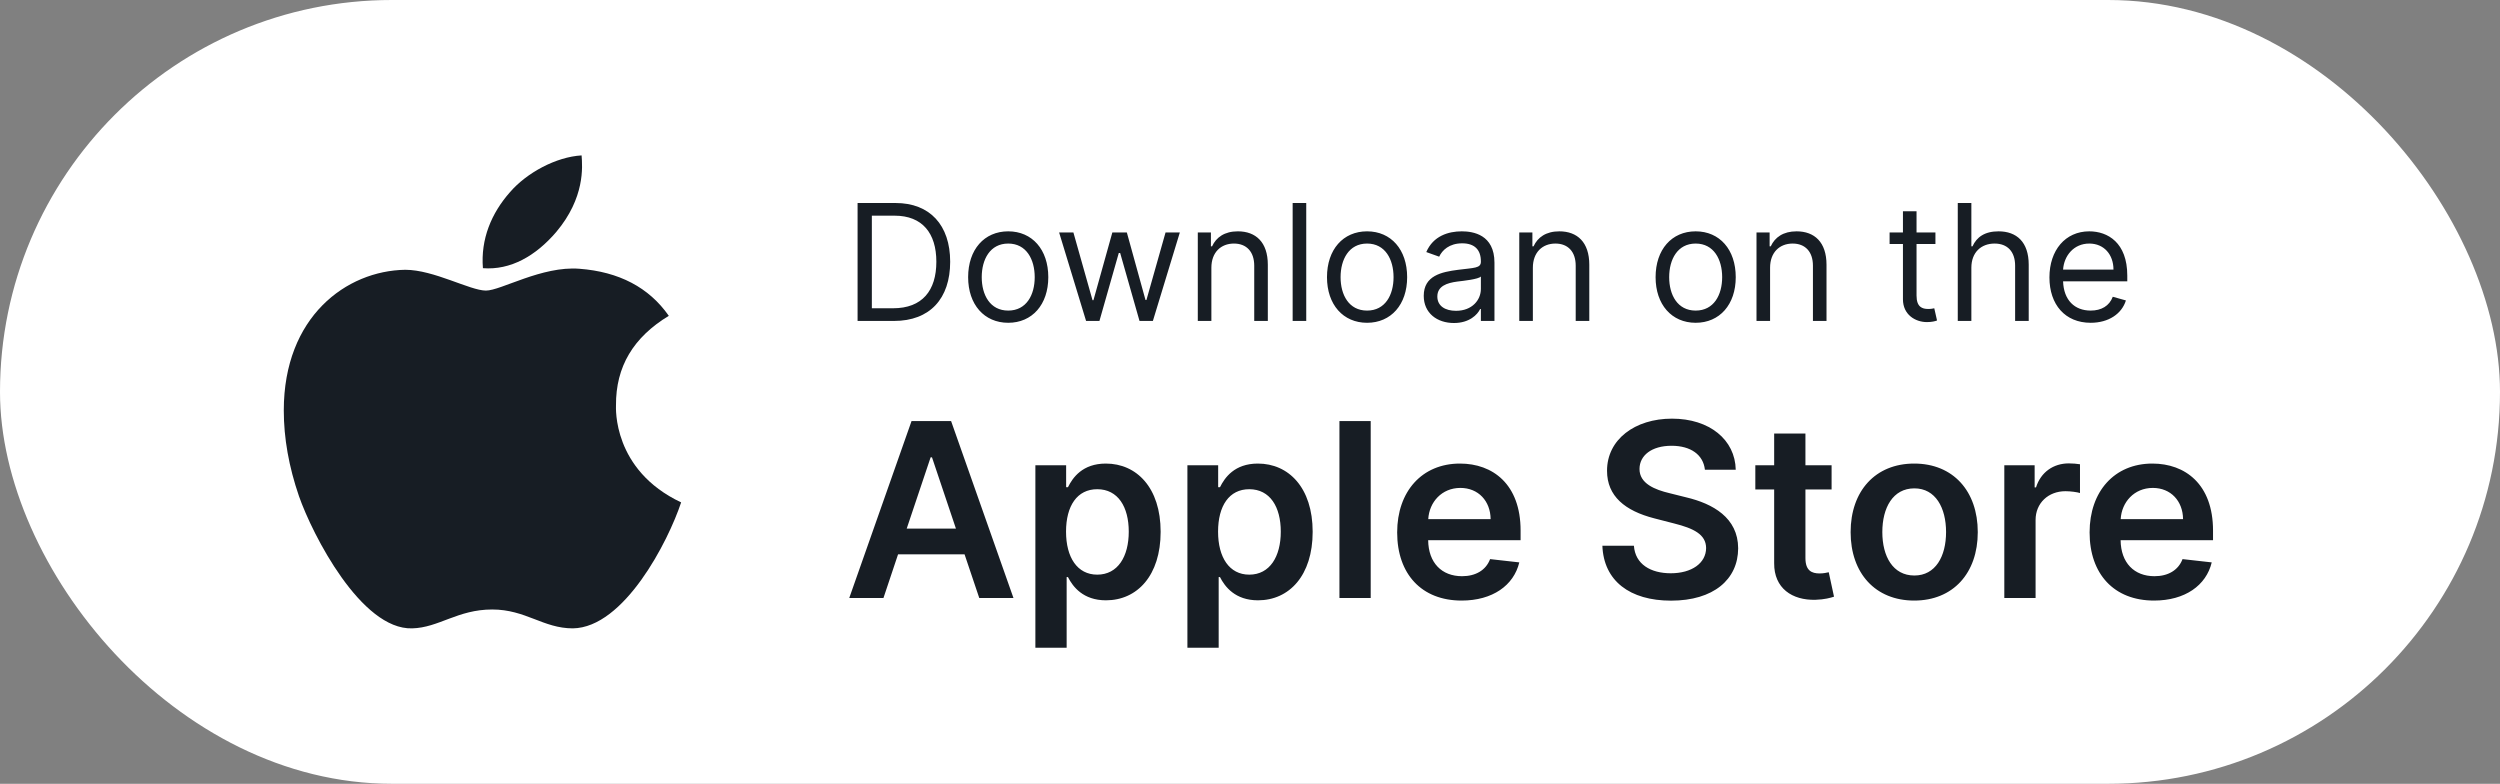<svg width="185" height="58" viewBox="0 0 185 58" fill="none" xmlns="http://www.w3.org/2000/svg">
<rect x="0" y="0" width="185" height="58" fill="#808080" stroke="none"/>
<rect width="185" height="58" rx="29" fill="white"/>
<path d="M66.154 23.75C68.813 23.75 70.313 22.097 70.313 19.369C70.313 16.659 68.813 15.023 66.273 15.023H63.461V23.75H66.154ZM64.517 22.812V15.96H66.205C68.25 15.96 69.29 17.256 69.29 19.369C69.29 21.5 68.25 22.812 66.086 22.812H64.517ZM74.608 23.886C76.381 23.886 77.574 22.54 77.574 20.511C77.574 18.466 76.381 17.119 74.608 17.119C72.836 17.119 71.642 18.466 71.642 20.511C71.642 22.54 72.836 23.886 74.608 23.886ZM74.608 22.983C73.262 22.983 72.648 21.824 72.648 20.511C72.648 19.199 73.262 18.023 74.608 18.023C75.955 18.023 76.569 19.199 76.569 20.511C76.569 21.824 75.955 22.983 74.608 22.983ZM80.37 23.75H81.358L82.79 18.722H82.892L84.324 23.75H85.313L87.307 17.204H86.25L84.836 22.199H84.767L83.387 17.204H82.313L80.915 22.216H80.847L79.432 17.204H78.375L80.37 23.75ZM89.642 19.812C89.642 18.671 90.35 18.023 91.313 18.023C92.246 18.023 92.813 18.632 92.813 19.659V23.75H93.819V19.591C93.819 17.921 92.928 17.119 91.603 17.119C90.614 17.119 90 17.562 89.694 18.227H89.608V17.204H88.637V23.75H89.642V19.812ZM96.662 15.023H95.656V23.75H96.662V15.023ZM101.163 23.886C102.936 23.886 104.129 22.54 104.129 20.511C104.129 18.466 102.936 17.119 101.163 17.119C99.39 17.119 98.197 18.466 98.197 20.511C98.197 22.54 99.39 23.886 101.163 23.886ZM101.163 22.983C99.817 22.983 99.203 21.824 99.203 20.511C99.203 19.199 99.817 18.023 101.163 18.023C102.51 18.023 103.123 19.199 103.123 20.511C103.123 21.824 102.51 22.983 101.163 22.983ZM107.59 23.903C108.732 23.903 109.329 23.29 109.533 22.864H109.585V23.75H110.59V19.438C110.59 17.358 109.005 17.119 108.17 17.119C107.181 17.119 106.056 17.46 105.545 18.653L106.499 18.994C106.721 18.517 107.245 18.006 108.204 18.006C109.129 18.006 109.585 18.496 109.585 19.335V19.369C109.585 19.855 109.09 19.812 107.897 19.966C106.683 20.124 105.357 20.392 105.357 21.892C105.357 23.171 106.346 23.903 107.59 23.903ZM107.744 23C106.943 23 106.363 22.642 106.363 21.943C106.363 21.176 107.062 20.938 107.846 20.835C108.272 20.784 109.414 20.665 109.585 20.46V21.381C109.585 22.199 108.937 23 107.744 23ZM113.432 19.812C113.432 18.671 114.139 18.023 115.102 18.023C116.035 18.023 116.602 18.632 116.602 19.659V23.75H117.608V19.591C117.608 17.921 116.717 17.119 115.392 17.119C114.403 17.119 113.789 17.562 113.483 18.227H113.397V17.204H112.426V23.75H113.432V19.812ZM125.479 23.886C127.252 23.886 128.445 22.54 128.445 20.511C128.445 18.466 127.252 17.119 125.479 17.119C123.707 17.119 122.514 18.466 122.514 20.511C122.514 22.54 123.707 23.886 125.479 23.886ZM125.479 22.983C124.133 22.983 123.519 21.824 123.519 20.511C123.519 19.199 124.133 18.023 125.479 18.023C126.826 18.023 127.44 19.199 127.44 20.511C127.44 21.824 126.826 22.983 125.479 22.983ZM130.986 19.812C130.986 18.671 131.694 18.023 132.657 18.023C133.59 18.023 134.157 18.632 134.157 19.659V23.75H135.162V19.591C135.162 17.921 134.272 17.119 132.946 17.119C131.958 17.119 131.344 17.562 131.037 18.227H130.952V17.204H129.981V23.75H130.986V19.812ZM143.222 17.204H141.824V15.636H140.818V17.204H139.83V18.057H140.818V22.148C140.818 23.29 141.739 23.835 142.591 23.835C142.966 23.835 143.205 23.767 143.341 23.716L143.136 22.812C143.051 22.829 142.915 22.864 142.693 22.864C142.25 22.864 141.824 22.727 141.824 21.875V18.057H143.222V17.204ZM145.881 19.812C145.881 18.671 146.609 18.023 147.602 18.023C148.548 18.023 149.119 18.619 149.119 19.659V23.75H150.125V19.591C150.125 17.908 149.23 17.119 147.892 17.119C146.861 17.119 146.273 17.55 145.966 18.227H145.881V15.023H144.875V23.75H145.881V19.812ZM154.709 23.886C156.039 23.886 157.01 23.222 157.317 22.233L156.346 21.96C156.09 22.642 155.498 22.983 154.709 22.983C153.529 22.983 152.715 22.22 152.668 20.818H157.419V20.392C157.419 17.954 155.971 17.119 154.607 17.119C152.834 17.119 151.658 18.517 151.658 20.528C151.658 22.54 152.817 23.886 154.709 23.886ZM152.668 19.949C152.736 18.93 153.456 18.023 154.607 18.023C155.698 18.023 156.397 18.841 156.397 19.949H152.668Z" fill="#171D24"/>
<path d="M65.376 44.25L66.456 41.022H71.378L72.465 44.25H74.996L70.381 31.159H67.454L62.845 44.25H65.376ZM67.096 39.117L68.866 33.844H68.968L70.739 39.117H67.096ZM76.618 47.932H78.932V42.703H79.028C79.392 43.419 80.153 44.423 81.84 44.423C84.154 44.423 85.887 42.588 85.887 39.354C85.887 36.081 84.103 34.304 81.834 34.304C80.102 34.304 79.379 35.346 79.028 36.055H78.894V34.432H76.618V47.932ZM78.887 39.341C78.887 37.436 79.706 36.202 81.195 36.202C82.735 36.202 83.528 37.513 83.528 39.341C83.528 41.182 82.722 42.524 81.195 42.524C79.718 42.524 78.887 41.246 78.887 39.341ZM87.868 47.932H90.182V42.703H90.278C90.642 43.419 91.403 44.423 93.09 44.423C95.404 44.423 97.137 42.588 97.137 39.354C97.137 36.081 95.353 34.304 93.084 34.304C91.352 34.304 90.629 35.346 90.278 36.055H90.144V34.432H87.868V47.932ZM90.137 39.341C90.137 37.436 90.956 36.202 92.445 36.202C93.985 36.202 94.778 37.513 94.778 39.341C94.778 41.182 93.972 42.524 92.445 42.524C90.968 42.524 90.137 41.246 90.137 39.341ZM101.432 31.159H99.118V44.25H101.432V31.159ZM108.158 44.442C110.446 44.442 112.019 43.323 112.428 41.617L110.267 41.374C109.954 42.205 109.187 42.639 108.19 42.639C106.694 42.639 105.704 41.655 105.684 39.974H112.524V39.264C112.524 35.819 110.453 34.304 108.037 34.304C105.224 34.304 103.39 36.369 103.39 39.398C103.39 42.479 105.199 44.442 108.158 44.442ZM105.691 38.414C105.761 37.161 106.688 36.106 108.069 36.106C109.398 36.106 110.293 37.078 110.306 38.414H105.691ZM126.163 34.758H128.445C128.4 32.546 126.514 30.98 123.727 30.98C120.979 30.98 118.914 32.527 118.921 34.841C118.921 36.72 120.257 37.8 122.411 38.356L123.9 38.74C125.313 39.098 126.246 39.539 126.252 40.555C126.246 41.674 125.185 42.422 123.638 42.422C122.155 42.422 121.004 41.757 120.909 40.383H118.576C118.671 42.984 120.608 44.448 123.657 44.448C126.796 44.448 128.617 42.882 128.624 40.575C128.617 38.305 126.745 37.27 124.776 36.803L123.549 36.496C122.475 36.241 121.311 35.787 121.324 34.694C121.33 33.709 122.213 32.987 123.696 32.987C125.108 32.987 126.041 33.646 126.163 34.758ZM135.538 34.432H133.602V32.08H131.288V34.432H129.894V36.222H131.288V41.68C131.275 43.528 132.617 44.435 134.356 44.384C135.014 44.365 135.468 44.237 135.717 44.154L135.327 42.345C135.2 42.377 134.938 42.435 134.65 42.435C134.068 42.435 133.602 42.23 133.602 41.297V36.222H135.538V34.432ZM141.651 44.442C144.527 44.442 146.355 42.416 146.355 39.379C146.355 36.337 144.527 34.304 141.651 34.304C138.774 34.304 136.946 36.337 136.946 39.379C136.946 42.416 138.774 44.442 141.651 44.442ZM141.664 42.588C140.072 42.588 139.292 41.169 139.292 39.373C139.292 37.577 140.072 36.139 141.664 36.139C143.23 36.139 144.009 37.577 144.009 39.373C144.009 41.169 143.23 42.588 141.664 42.588ZM148.319 44.25H150.633V38.478C150.633 37.231 151.573 36.349 152.845 36.349C153.235 36.349 153.721 36.42 153.919 36.484V34.355C153.708 34.317 153.343 34.291 153.088 34.291C151.963 34.291 151.023 34.93 150.665 36.068H150.563V34.432H148.319V44.25ZM159.398 44.442C161.687 44.442 163.259 43.323 163.668 41.617L161.508 41.374C161.194 42.205 160.427 42.639 159.43 42.639C157.935 42.639 156.944 41.655 156.925 39.974H163.764V39.264C163.764 35.819 161.693 34.304 159.277 34.304C156.464 34.304 154.63 36.369 154.63 39.398C154.63 42.479 156.439 44.442 159.398 44.442ZM156.931 38.414C157.001 37.161 157.928 36.106 159.309 36.106C160.638 36.106 161.533 37.078 161.546 38.414H156.931Z" fill="#171D24"/>
<path d="M45.583 29.996C45.566 27.127 46.866 24.965 49.491 23.371C48.023 21.268 45.802 20.111 42.874 19.888C40.102 19.669 37.069 21.503 35.959 21.503C34.785 21.503 32.101 19.964 29.989 19.964C25.631 20.031 21 23.438 21 30.371C21 32.419 21.374 34.535 22.123 36.714C23.124 39.583 26.734 46.612 30.498 46.499C32.467 46.452 33.859 45.102 36.421 45.102C38.907 45.102 40.195 46.499 42.39 46.499C46.189 46.444 49.453 40.054 50.404 37.177C45.31 34.775 45.583 30.143 45.583 29.996ZM41.162 17.166C43.295 14.634 43.101 12.329 43.038 11.5C41.154 11.609 38.975 12.783 37.734 14.226C36.367 15.774 35.563 17.688 35.736 19.846C37.772 20.002 39.631 18.954 41.162 17.166Z" fill="#171D24"/>
</svg>
